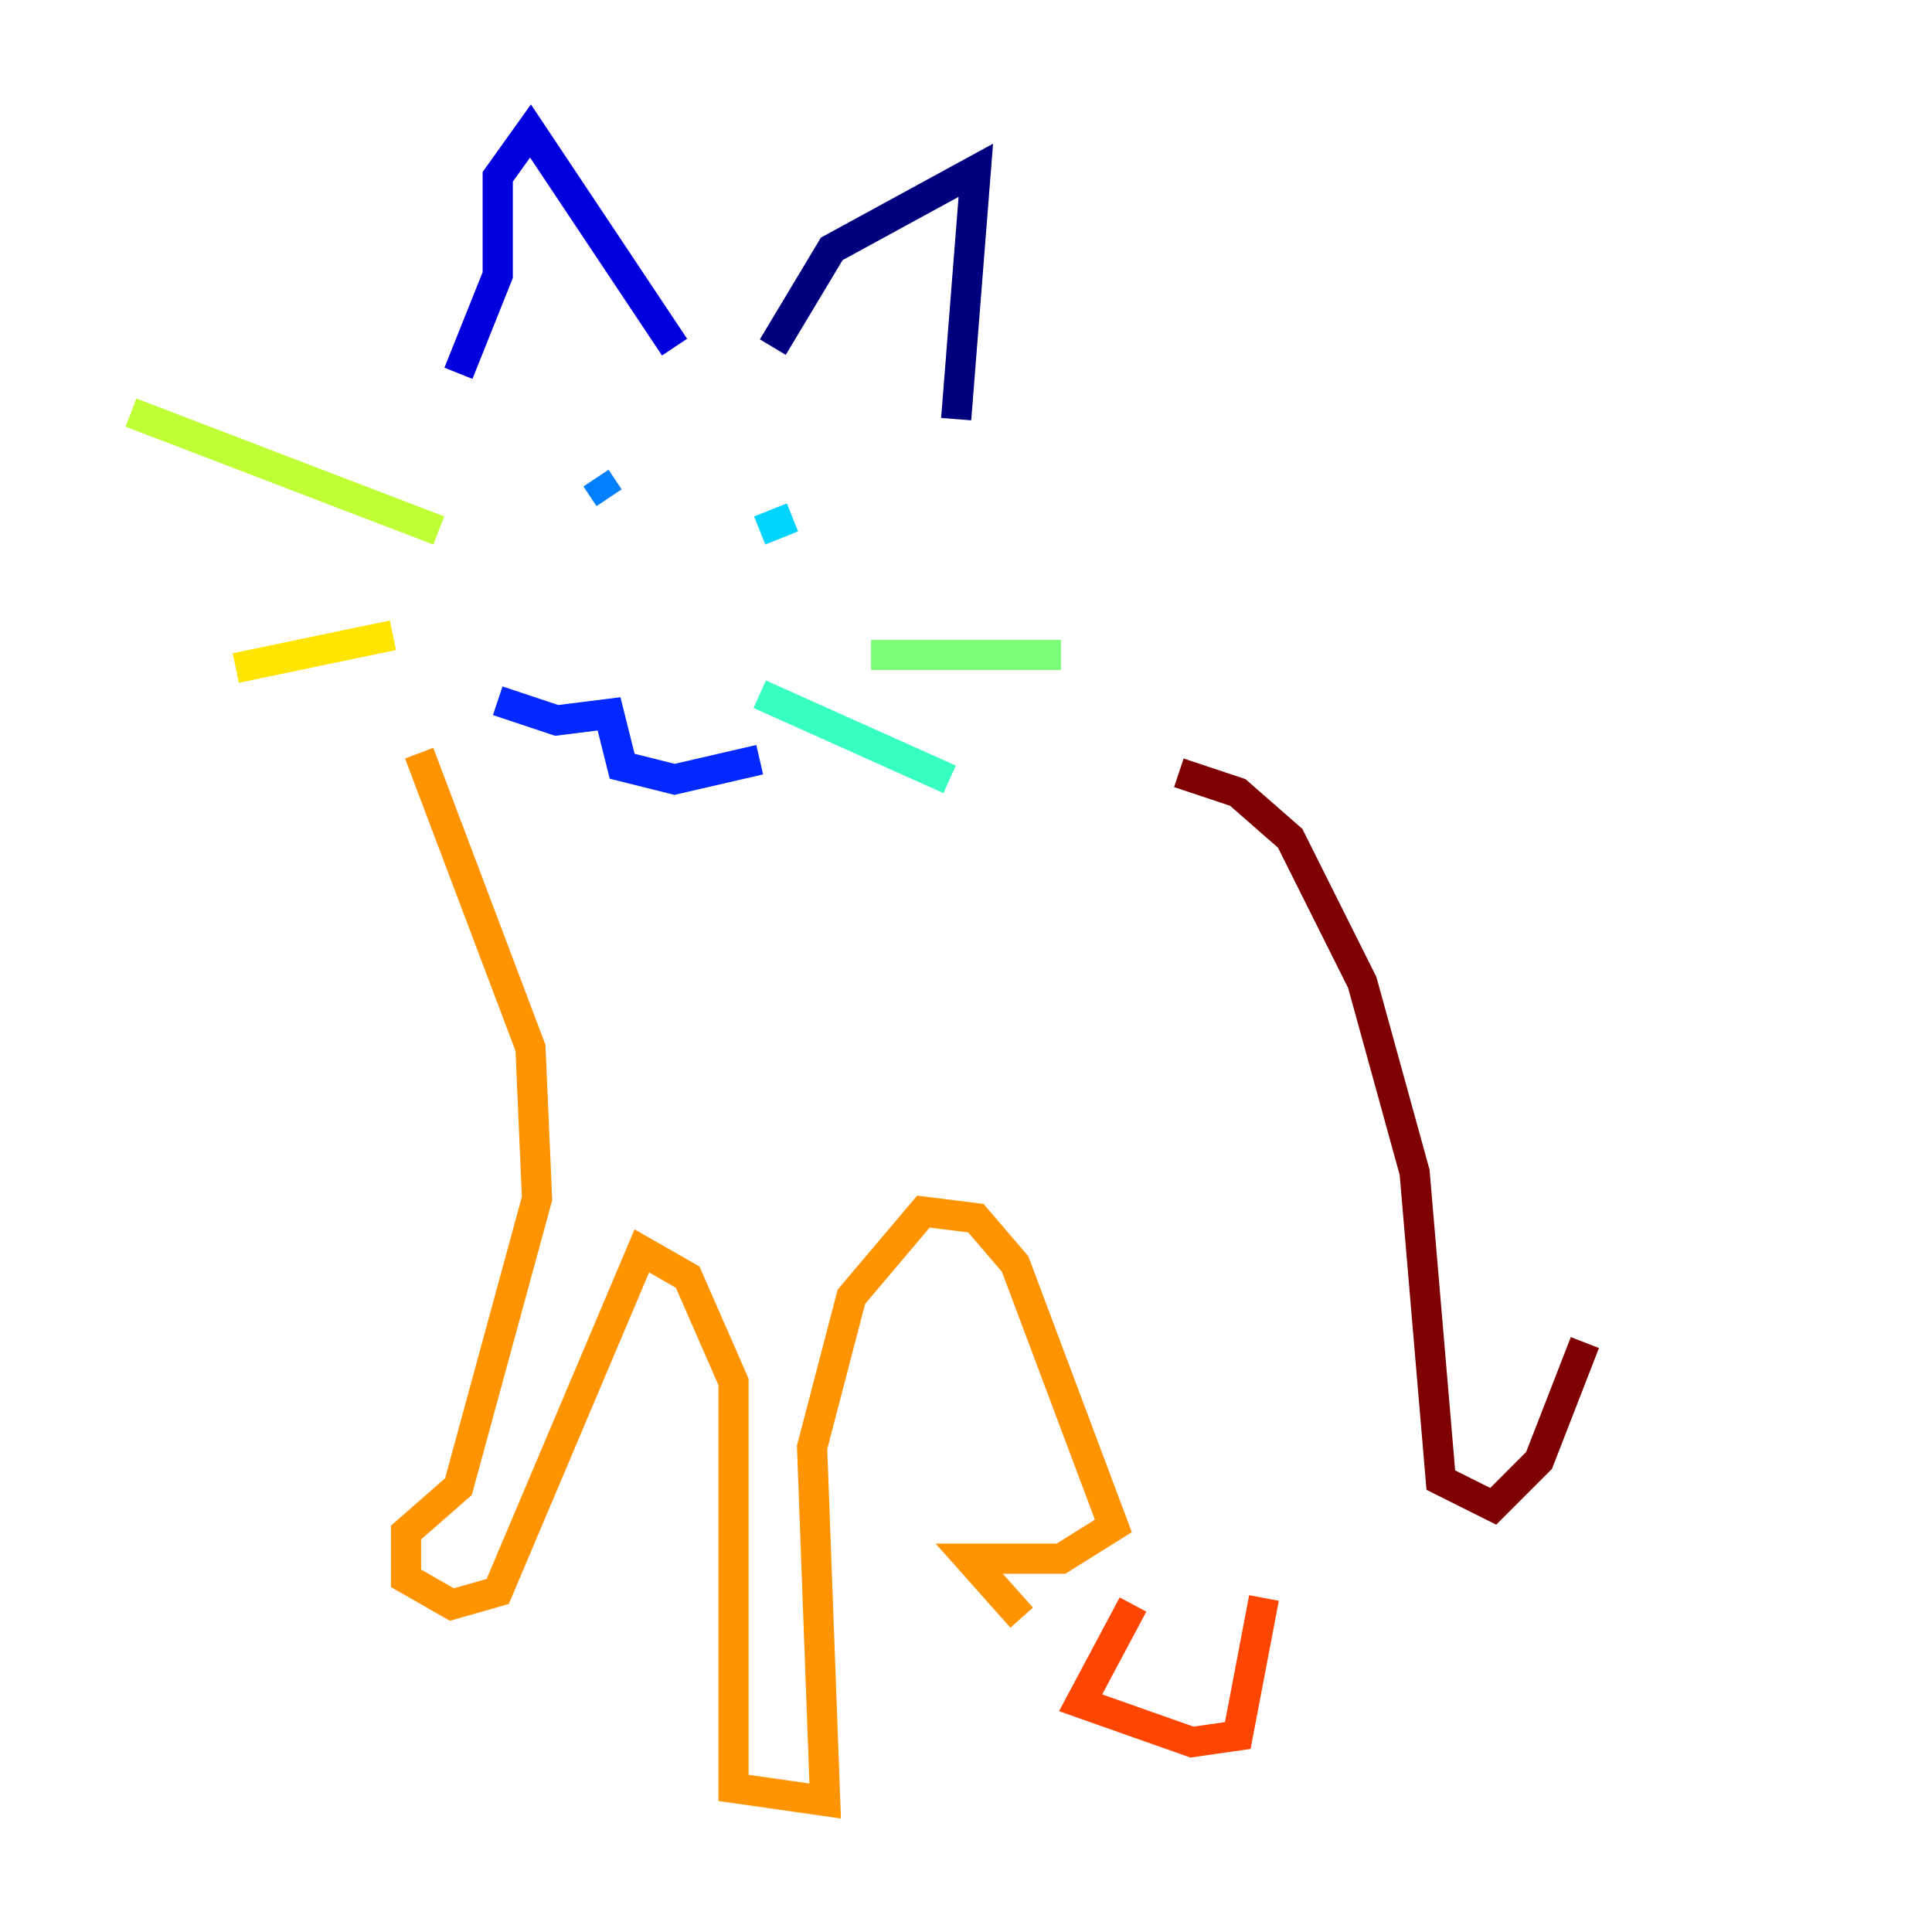 <?xml version="1.0" encoding="utf-8" ?>
<svg baseProfile="tiny" height="128" version="1.2" viewBox="0,0,128,128" width="128" xmlns="http://www.w3.org/2000/svg" xmlns:ev="http://www.w3.org/2001/xml-events" xmlns:xlink="http://www.w3.org/1999/xlink"><defs /><polyline fill="none" points="51.2,22.997 55.105,16.488 64.651,11.281 63.349,27.77" stroke="#00007f" stroke-width="2" /><polyline fill="none" points="44.691,22.997 35.146,8.678 32.976,11.715 32.976,18.224 30.373,24.732" stroke="#0000de" stroke-width="2" /><polyline fill="none" points="32.976,46.427 36.881,47.729 40.352,47.295 41.22,50.766 44.691,51.634 50.332,50.332" stroke="#0028ff" stroke-width="2" /><polyline fill="none" points="39.485,31.675 40.352,32.976" stroke="#0080ff" stroke-width="2" /><polyline fill="none" points="52.502,34.278 50.332,35.146" stroke="#00d4ff" stroke-width="2" /><polyline fill="none" points="50.332,45.993 62.915,51.634" stroke="#36ffc0" stroke-width="2" /><polyline fill="none" points="57.709,43.39 70.291,43.39" stroke="#7cff79" stroke-width="2" /><polyline fill="none" points="29.071,35.146 8.678,27.336" stroke="#c0ff36" stroke-width="2" /><polyline fill="none" points="26.034,42.088 15.62,44.258" stroke="#ffe500" stroke-width="2" /><polyline fill="none" points="27.77,49.898 35.146,69.424 35.58,79.403 30.373,98.495 26.902,101.532 26.902,104.57 29.939,106.305 32.976,105.437 42.522,82.875 45.559,84.61 48.597,91.552 48.597,118.454 54.671,119.322 53.803,95.891 56.407,85.912 61.18,80.271 64.651,80.705 67.254,83.742 73.763,101.098 70.291,103.268 64.217,103.268 67.688,107.173" stroke="#ff9400" stroke-width="2" /><polyline fill="none" points="75.064,106.305 71.593,112.814 78.969,115.417 82.007,114.983 83.742,105.871" stroke="#ff4600" stroke-width="2" /><polyline fill="none" points="78.969,52.502 78.969,52.502" stroke="#de0000" stroke-width="2" /><polyline fill="none" points="78.102,51.2 82.007,52.502 85.478,55.539 90.251,65.085 93.722,77.668 95.458,98.061 98.929,99.797 101.966,96.759 105.003,88.949" stroke="#7f0000" stroke-width="2" /></svg>